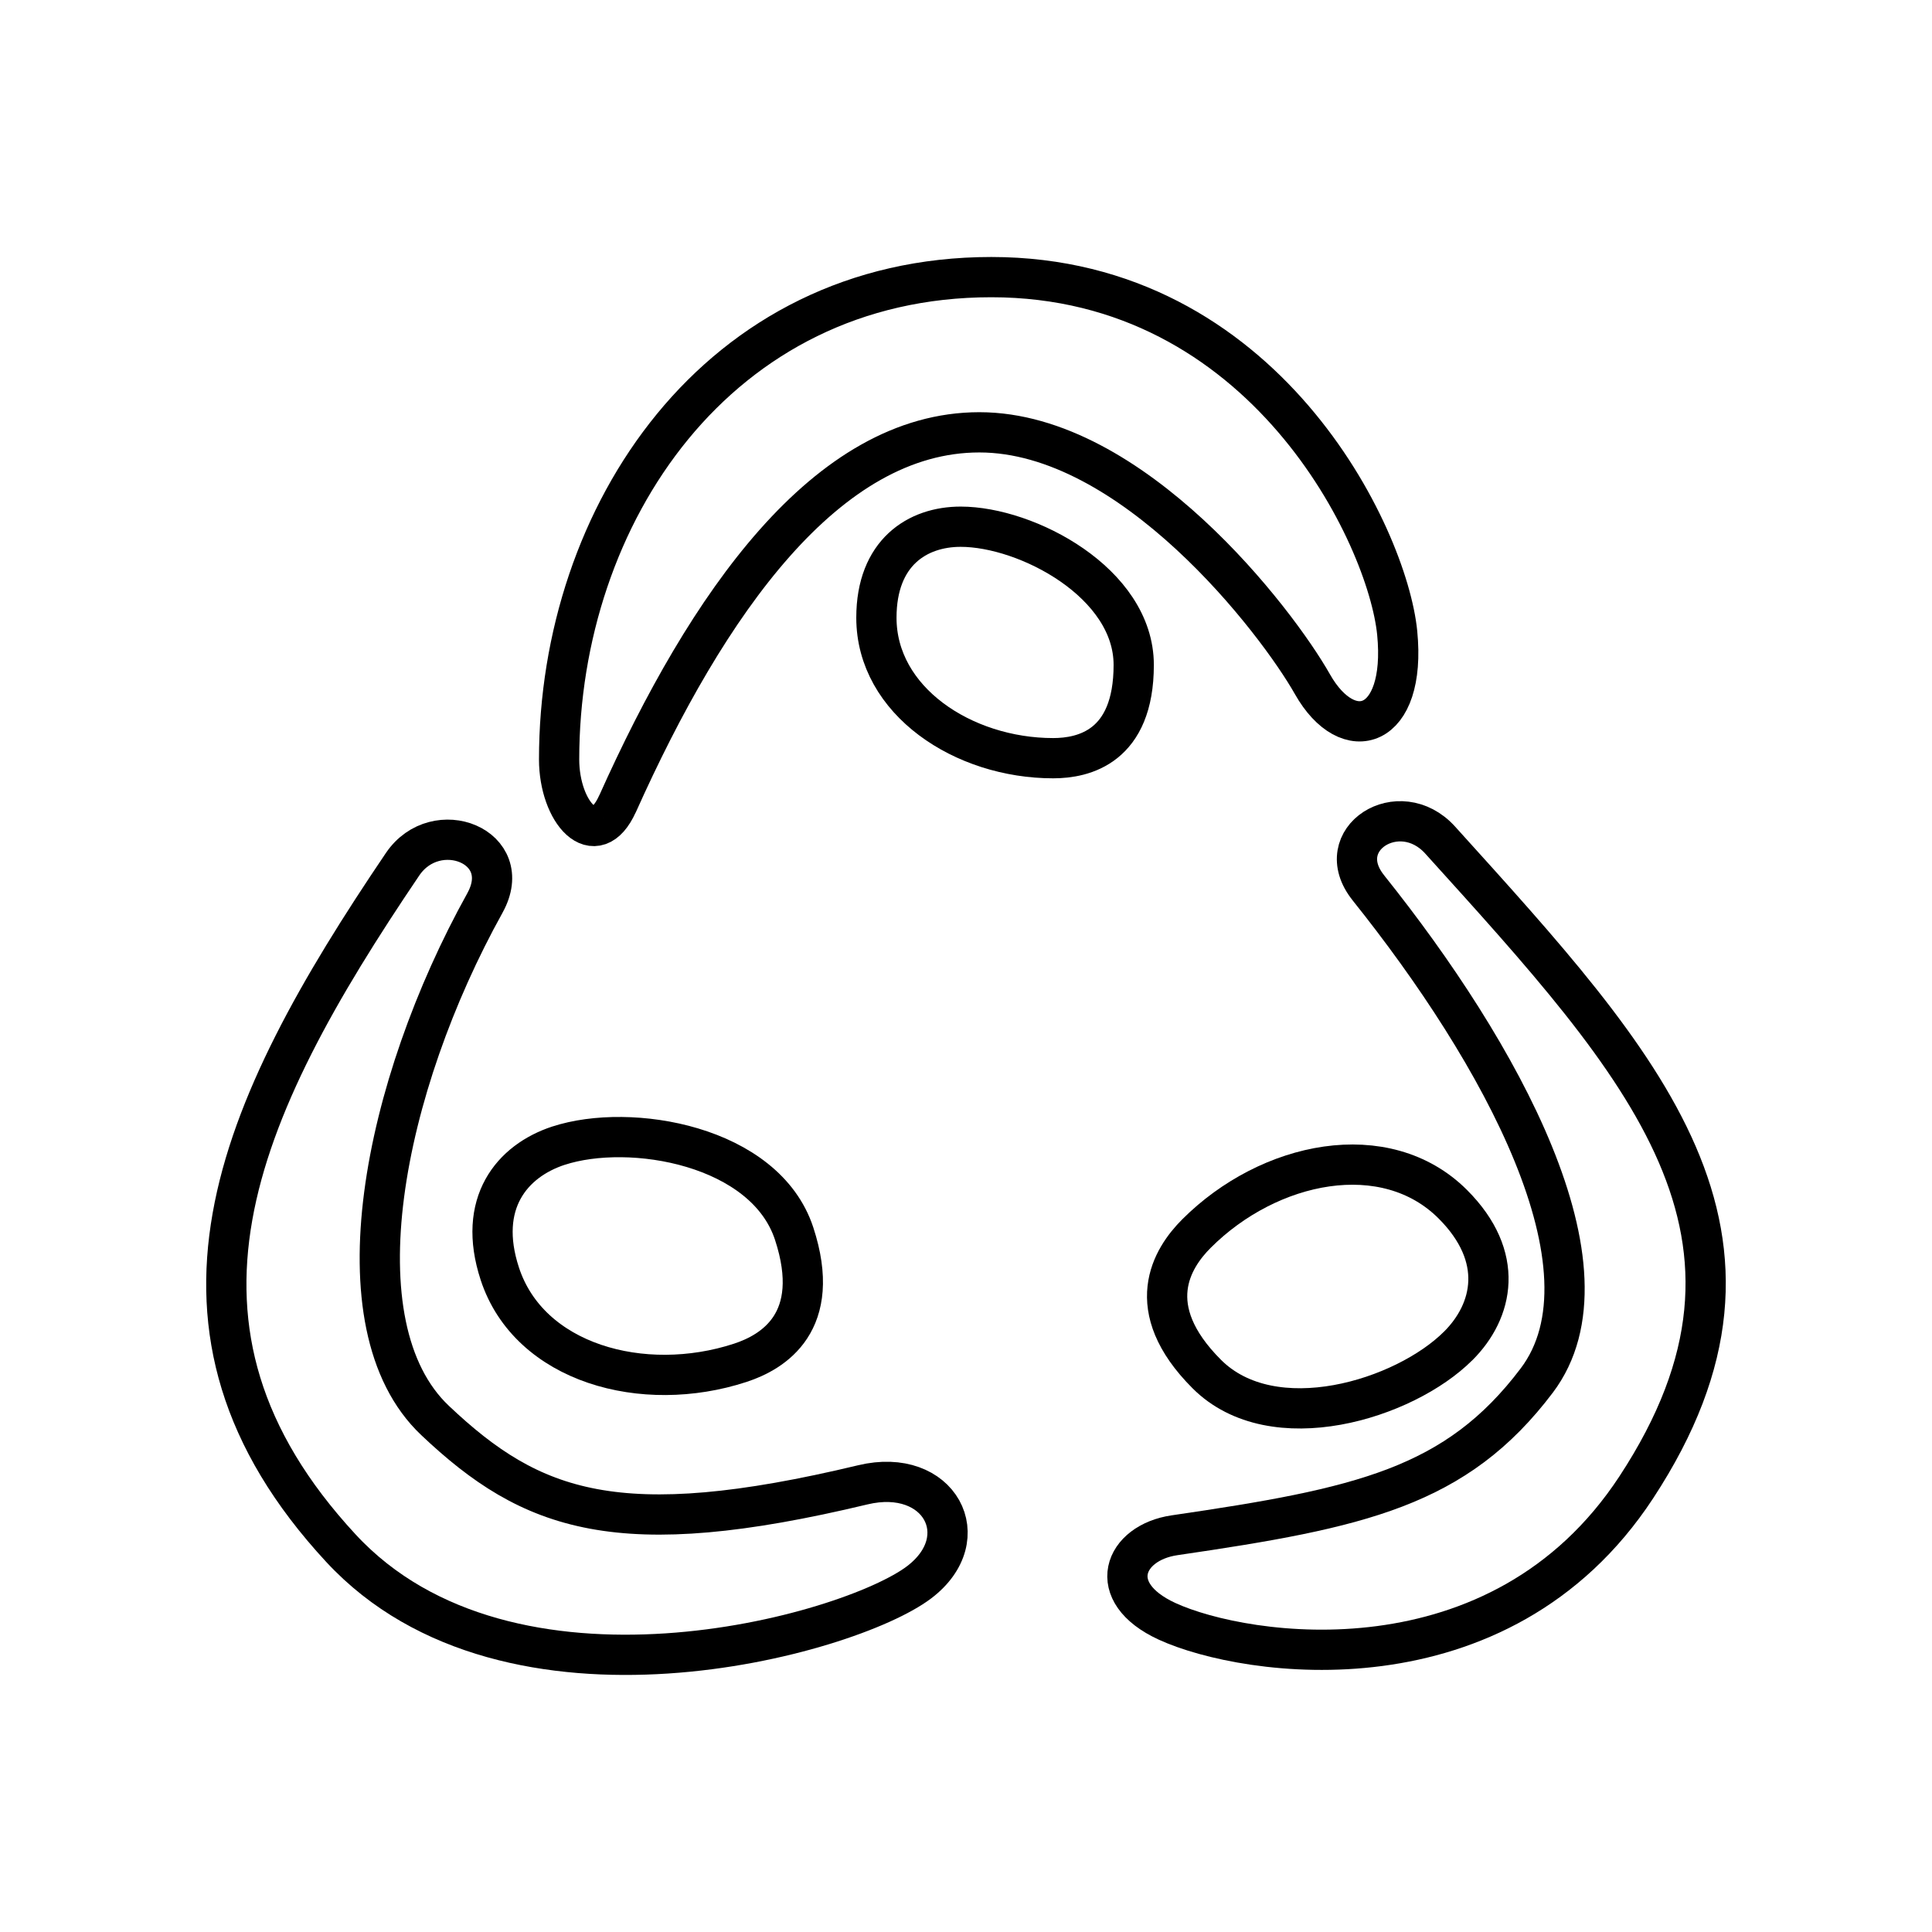<?xml version="1.0" encoding="UTF-8"?><svg id="a" xmlns="http://www.w3.org/2000/svg" viewBox="0 0 48 48"><path d="M15.345,19.966c2.228-4.972,5.191-9.225,8.987-9.225s7.386,4.686,8.275,6.258,2.343,1.127,2.106-1.275-3.292-8.839-10.085-8.839-10.737,5.902-10.737,11.983c0,1.305.899,2.335,1.453,1.097Z" style="fill:none; stroke:#000; stroke-linecap:round; stroke-linejoin:round;"/><path d="M23.867,13.086c1.647,0,4.3,1.396,4.3,3.434s-1.248,2.317-2.001,2.317c-2.234,0-4.392-1.424-4.392-3.49,0-1.619,1.019-2.261,2.094-2.261Z" style="fill:none; stroke:#000; stroke-linecap:round; stroke-linejoin:round;"/><path d="M33.995,22.056c3.266,4.079,6.273,9.477,4.185,12.243-2.003,2.653-4.376,3.168-8.998,3.844-1.261.184-1.762,1.415-.185,2.139,1.941.891,8.256,1.854,11.656-3.33,4.108-6.263.228-10.44-4.873-16.081-1.014-1.121-2.749-.02-1.784,1.185Z" style="fill:none; stroke:#000; stroke-linecap:round; stroke-linejoin:round;"/><path d="M12.047,22.436c-2.523,4.54-3.739,10.488-1.238,12.855,2.4,2.271,4.557,3.054,10.628,1.599,1.902-.456,2.852,1.318,1.399,2.421-1.744,1.324-10.182,3.674-14.367-.848-5.057-5.463-2.638-10.829,1.533-16.991.83-1.226,2.827-.445,2.045.963Z" style="fill:none; stroke:#000; stroke-linecap:round; stroke-linejoin:round;"/><path d="M36.229,33.438c-1.331,1.331-4.602,2.346-6.248.699s-.864-2.88-.255-3.489c1.805-1.805,4.699-2.398,6.369-.729,1.308,1.308,1.004,2.651.135,3.519Z" style="fill:none; stroke:#000; stroke-linecap:round; stroke-linejoin:round;"/><path d="M13.877,28.464c1.778-.582,5.134-.013,5.854,2.187s-.528,2.942-1.341,3.208c-2.411.789-5.244.015-5.973-2.215-.572-1.748.301-2.801,1.461-3.181Z" style="fill:none; stroke:#000; stroke-linecap:round; stroke-linejoin:round;"/></svg>